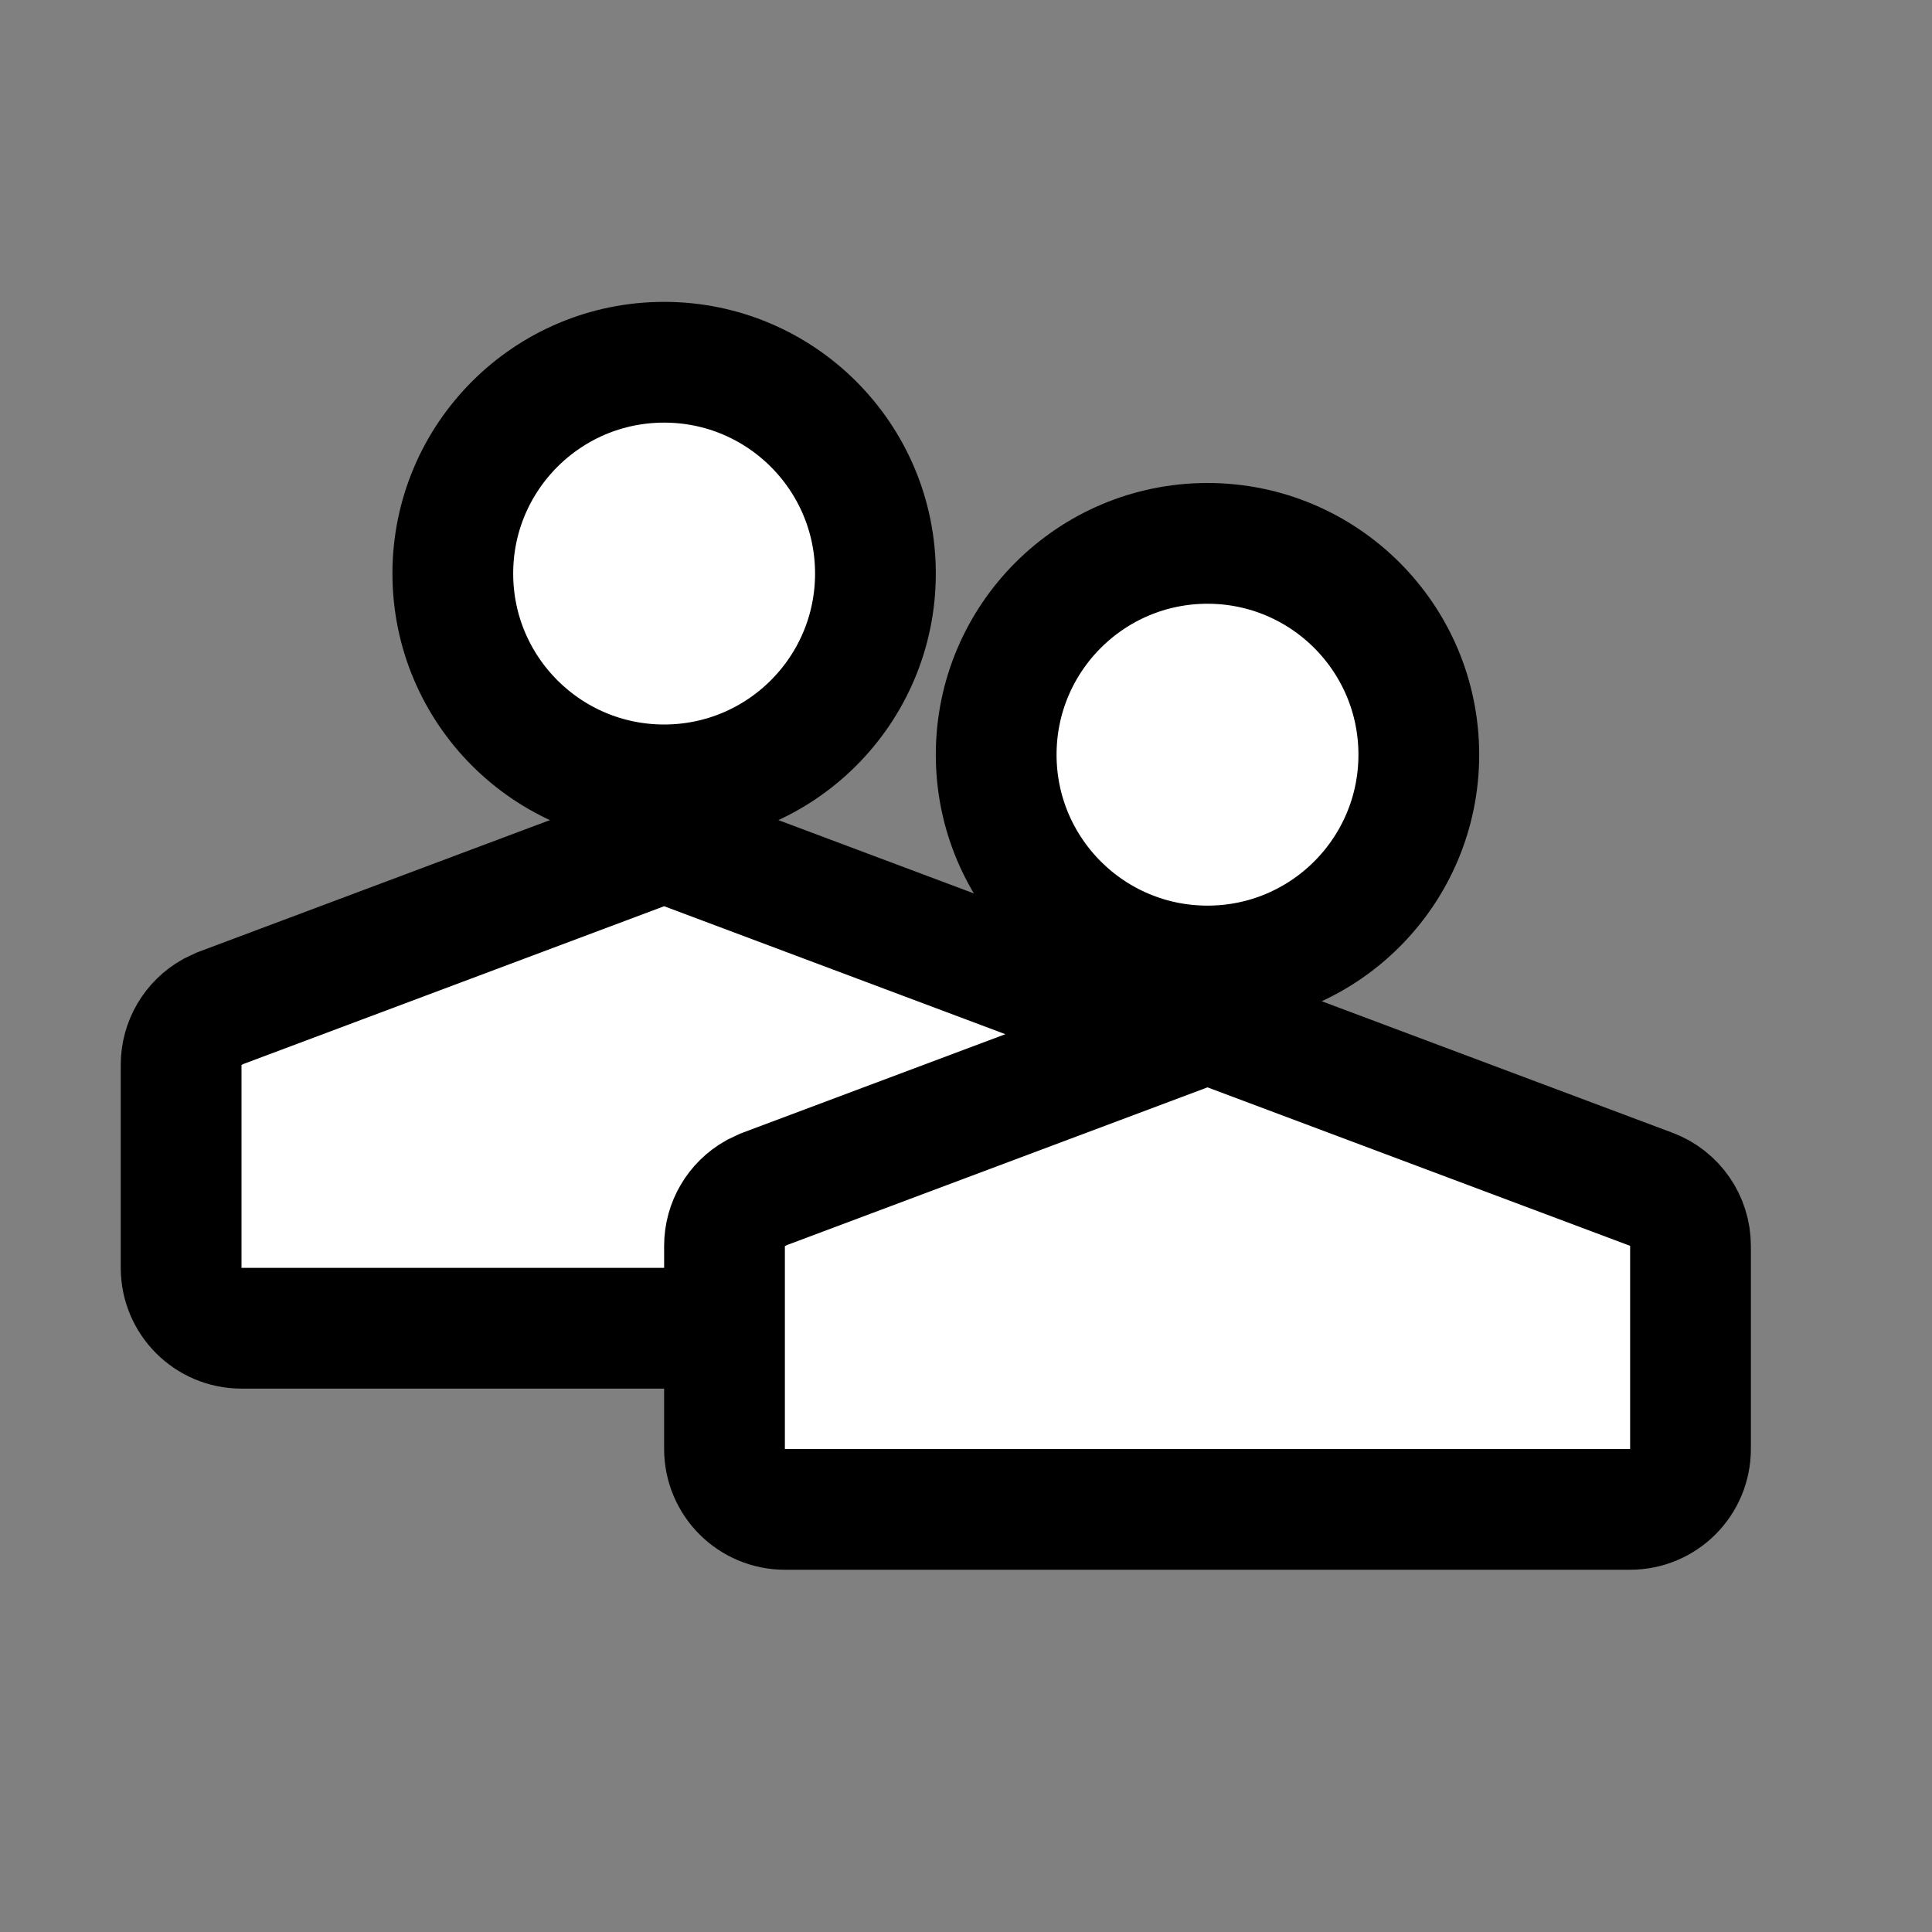 <svg width="32" height="32" viewBox="0 0 32 32" fill="none" xmlns="http://www.w3.org/2000/svg">
<rect x="0" y="0" width="32" height="32" fill="#808080" stroke="none"/>
<path d="M10.648 14.074C10.875 13.989 11.125 13.989 11.352 14.074L18.352 16.699C18.742 16.846 19 17.219 19 17.636V21C19 21.552 18.552 22 18 22H4C3.448 22 3 21.552 3 21V17.636C3 17.271 3.198 16.94 3.509 16.765L3.648 16.699L10.648 14.074Z" fill="white" stroke="black" stroke-width="2"/>
<circle cx="11" cy="9.5" r="3.5" fill="white" stroke="black" stroke-width="2"/>
<path d="M19.648 17.074C19.875 16.989 20.125 16.989 20.352 17.074L27.352 19.699C27.742 19.846 28 20.219 28 20.636V24C28 24.552 27.552 25 27 25H13C12.448 25 12 24.552 12 24V20.636C12 20.271 12.198 19.94 12.509 19.765L12.648 19.699L19.648 17.074Z" fill="white" stroke="black" stroke-width="2"/>
<circle cx="20" cy="12.5" r="3.5" fill="white" stroke="black" stroke-width="2"/>
</svg>
